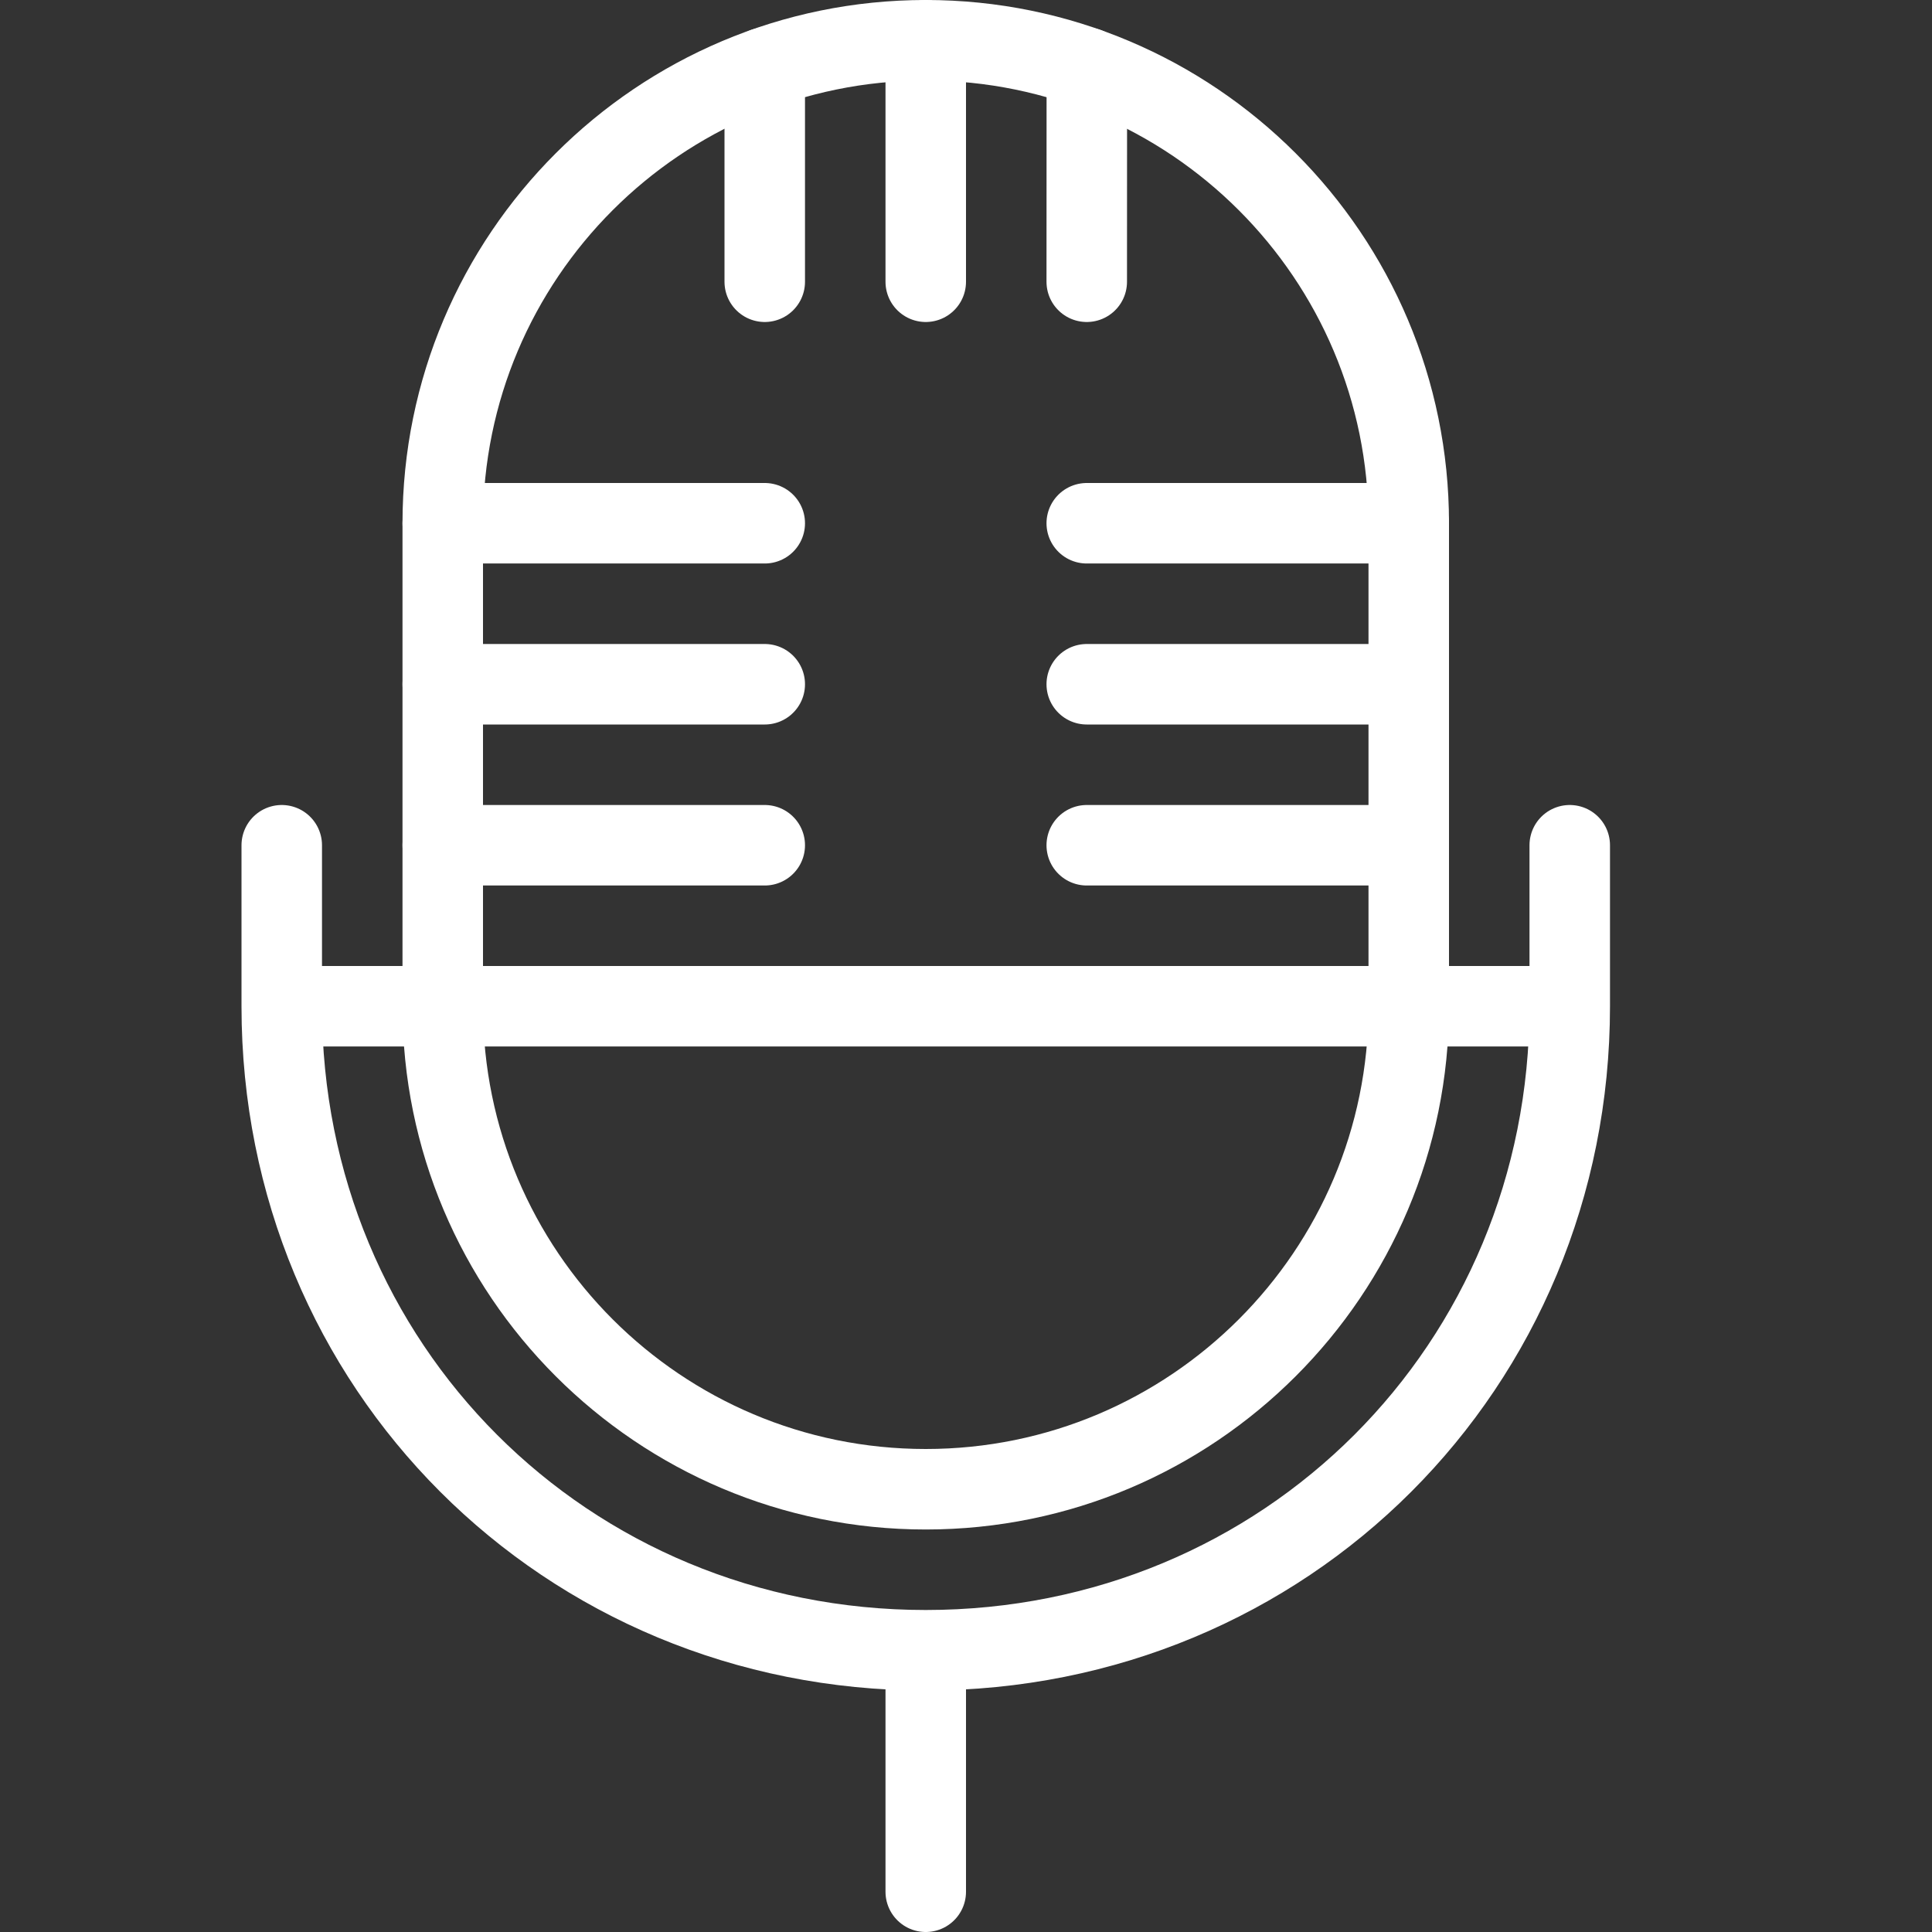<svg xmlns="http://www.w3.org/2000/svg" width="24" height="24" viewBox="0 0 24 24"><rect x="0" y="0" width="24" height="24" fill="#333333" stroke="none"/><g stroke="#fff" stroke-linejoin="round" stroke-miterlimit="10" fill="none"><path d="M17.5 12.5c0 3.314-2.688 6-6 6-3.314 0-6-2.686-6-6v-6c0-3.313 2.686-6 6-6 3.312 0 6 2.687 6 6v6z"/><path stroke-linecap="round" d="M3.5 10.5v2c0 4.474 3.525 8 8 8 4.473 0 8-3.526 8-8v-2M11.5 20.5v3M11.5.5v3M13.501.842l-.001 2.658M9.5.842v2.658"/><path d="M3.5 12.5h16"/><path stroke-linecap="round" d="M5.5 6.5h4M5.5 8.5h4M17.5 6.5h-4M17.5 8.5h-4M5.5 10.5h4M17.5 10.5h-4"/></g></svg>